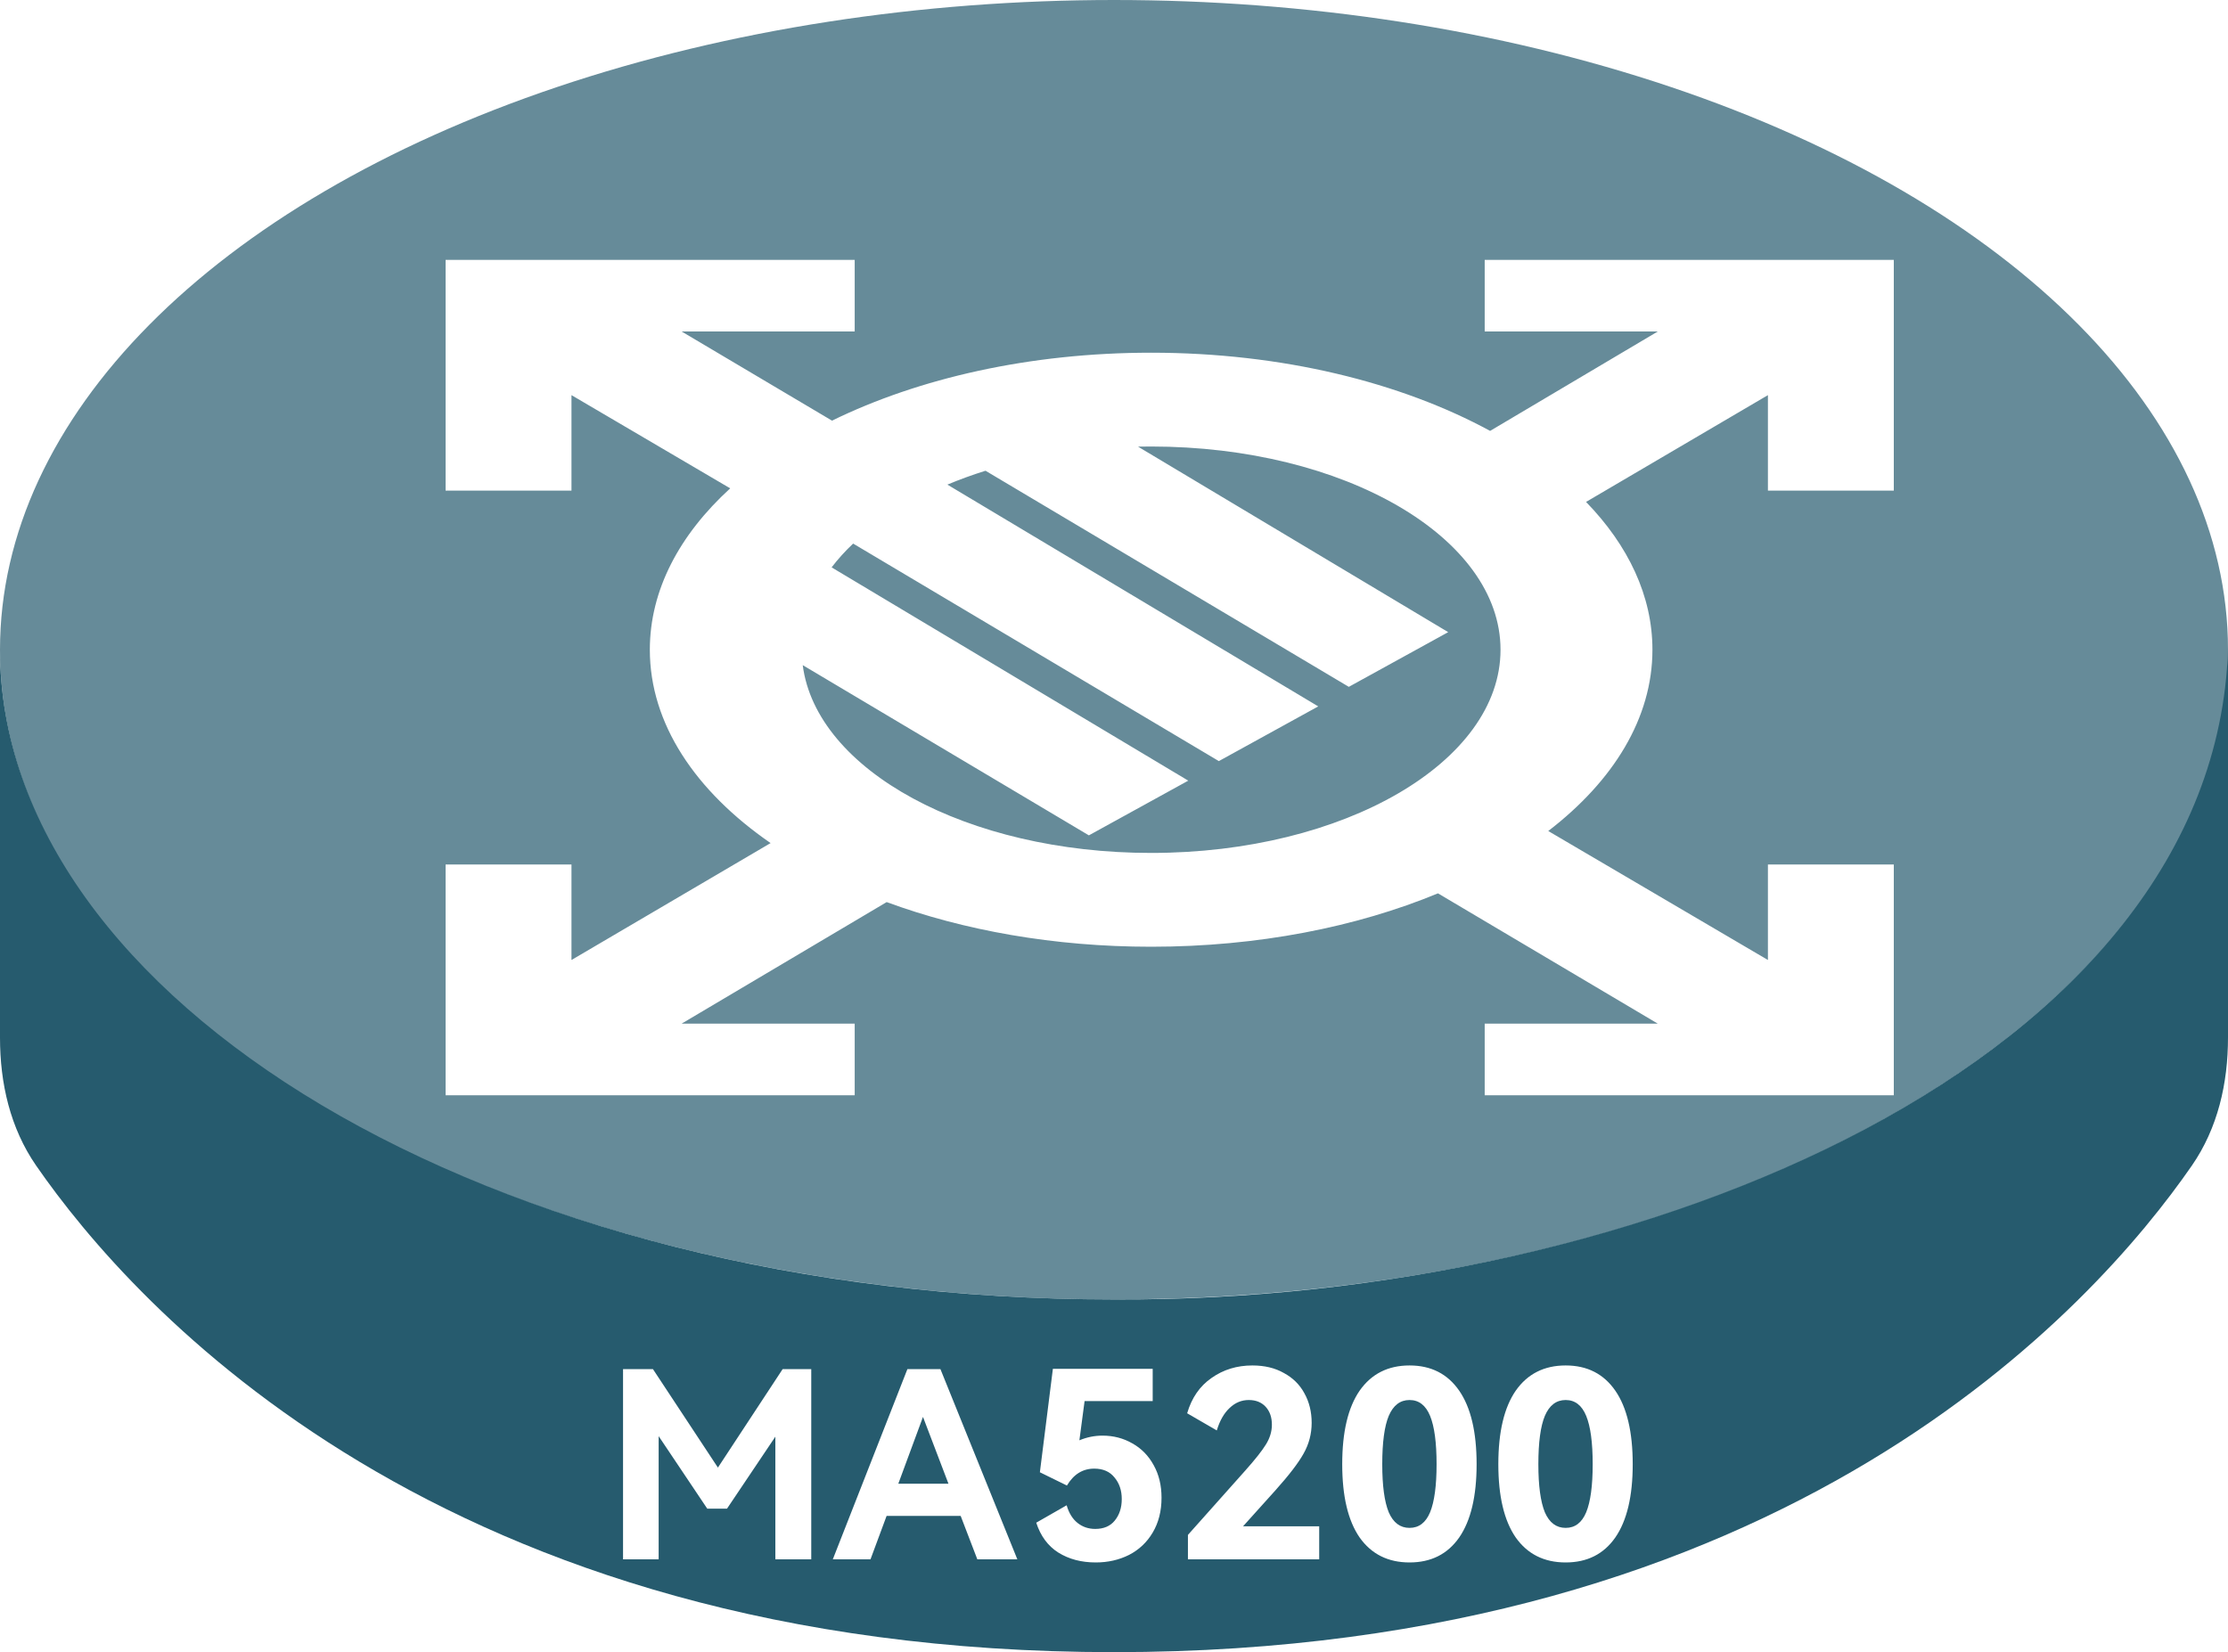 <svg width="120" height="89" viewBox="0 0 120 89" fill="none" xmlns="http://www.w3.org/2000/svg">
<g filter="url(#filter0_b_54_1631)">
<ellipse cx="60" cy="35" rx="60" ry="35" fill="#265B6E" fill-opacity="0.7"/>
</g>
<path fill-rule="evenodd" clip-rule="evenodd" d="M0 35C0 53.75 26.191 70 60 70C88.75 70.143 119.25 57 120 35C120 41.896 120 50.907 120 55.896C120 58.352 119.451 60.771 118.053 62.791C112.802 70.381 96.226 89 60 89C23.774 89 7.198 70.381 1.947 62.791C0.549 60.771 0 58.358 0 55.901C0 49.814 0 38.104 0 35Z" fill="#265B6E"/>
<g filter="url(#filter1_d_54_1631)">
<path fill-rule="evenodd" clip-rule="evenodd" d="M24 24.429V12H46.034V15.857H36.712L44.812 20.66C49.481 18.374 55.47 17 62 17C69.04 17 75.45 18.597 80.257 21.212L89.288 15.857H79.966V12H102V24.429H95.22V19.286L85.425 25.038C87.699 27.383 89 30.102 89 33C89 36.677 86.907 40.064 83.389 42.766L95.22 49.714V44.571H102V57H79.966V53.143H89.288L77.449 46.124C73.072 47.937 67.746 49 62 49C56.772 49 51.891 48.119 47.756 46.595L36.712 53.143H46.034V57H24V44.571H30.78V49.714L41.504 43.416C37.45 40.617 35 36.978 35 33C35 29.795 36.59 26.81 39.329 24.307L30.78 19.286V24.429H24ZM80.818 33C80.818 39.046 72.393 43.947 62 43.947C52.087 43.947 43.965 39.489 43.235 33.831L58.647 43L64 40.053L44.791 28.564C45.13 28.12 45.517 27.692 45.95 27.282L65.647 39L71 36.053L51.026 24.106C51.68 23.832 52.366 23.582 53.079 23.358L72.647 35L78 32.053L61.293 22.06C61.528 22.055 61.763 22.053 62 22.053C72.393 22.053 80.818 26.954 80.818 33Z" fill="white"/>
</g>
<path d="M42.154 73.752H43.694V84H41.761V77.392L39.157 81.27H38.093L35.475 77.364V84H33.557V73.752H35.167L38.667 79.058L42.154 73.752ZM50.651 73.752L54.794 84H52.639L51.742 81.662H47.752L46.885 84H44.855L48.873 73.752H50.651ZM51.084 79.926L49.712 76.328L48.383 79.926H51.084ZM59.382 77.336C59.97 77.336 60.506 77.476 60.992 77.756C61.477 78.027 61.86 78.419 62.14 78.932C62.42 79.436 62.56 80.019 62.56 80.682C62.56 81.401 62.401 82.026 62.084 82.558C61.776 83.081 61.351 83.482 60.81 83.762C60.268 84.033 59.671 84.168 59.018 84.168C58.243 84.168 57.571 83.991 57.002 83.636C56.442 83.281 56.045 82.745 55.812 82.026L57.45 81.088C57.571 81.508 57.767 81.825 58.038 82.04C58.308 82.255 58.626 82.362 58.99 82.362C59.447 82.362 59.797 82.213 60.04 81.914C60.292 81.606 60.418 81.219 60.418 80.752C60.418 80.285 60.287 79.898 60.026 79.59C59.774 79.273 59.41 79.114 58.934 79.114C58.318 79.114 57.828 79.417 57.464 80.024L56.008 79.31L56.708 73.738H62.084V75.474H58.416L58.136 77.588C58.537 77.42 58.952 77.336 59.382 77.336ZM66.95 82.222H71.052V84H63.982V82.684L67.076 79.212C67.608 78.615 67.977 78.148 68.182 77.812C68.397 77.467 68.504 77.112 68.504 76.748C68.504 76.347 68.392 76.025 68.168 75.782C67.944 75.539 67.641 75.418 67.258 75.418C66.866 75.418 66.521 75.563 66.222 75.852C65.923 76.132 65.695 76.533 65.536 77.056L63.94 76.132C64.183 75.301 64.621 74.667 65.256 74.228C65.891 73.78 66.623 73.556 67.454 73.556C68.107 73.556 68.672 73.691 69.148 73.962C69.633 74.223 70.002 74.587 70.254 75.054C70.515 75.521 70.646 76.053 70.646 76.65C70.646 77.238 70.501 77.789 70.212 78.302C69.932 78.806 69.428 79.464 68.7 80.276L66.95 82.222ZM79.53 78.876C79.53 80.603 79.217 81.919 78.592 82.824C77.967 83.72 77.075 84.168 75.918 84.168C74.761 84.168 73.865 83.72 73.23 82.824C72.605 81.919 72.292 80.603 72.292 78.876C72.292 77.14 72.605 75.819 73.23 74.914C73.865 74.009 74.761 73.556 75.918 73.556C77.075 73.556 77.967 74.009 78.592 74.914C79.217 75.819 79.53 77.14 79.53 78.876ZM74.448 78.876C74.448 80.033 74.565 80.897 74.798 81.466C75.041 82.026 75.414 82.306 75.918 82.306C76.422 82.306 76.791 82.026 77.024 81.466C77.257 80.897 77.374 80.033 77.374 78.876C77.374 77.709 77.257 76.841 77.024 76.272C76.791 75.703 76.422 75.418 75.918 75.418C75.414 75.418 75.041 75.703 74.798 76.272C74.565 76.832 74.448 77.7 74.448 78.876ZM87.938 78.876C87.938 80.603 87.626 81.919 87 82.824C86.375 83.72 85.484 84.168 84.326 84.168C83.169 84.168 82.273 83.72 81.638 82.824C81.013 81.919 80.7 80.603 80.7 78.876C80.7 77.14 81.013 75.819 81.638 74.914C82.273 74.009 83.169 73.556 84.326 73.556C85.484 73.556 86.375 74.009 87 74.914C87.626 75.819 87.938 77.14 87.938 78.876ZM82.856 78.876C82.856 80.033 82.973 80.897 83.206 81.466C83.449 82.026 83.822 82.306 84.326 82.306C84.83 82.306 85.199 82.026 85.432 81.466C85.666 80.897 85.782 80.033 85.782 78.876C85.782 77.709 85.666 76.841 85.432 76.272C85.199 75.703 84.83 75.418 84.326 75.418C83.822 75.418 83.449 75.703 83.206 76.272C82.973 76.832 82.856 77.7 82.856 78.876Z" fill="white"/>
<defs>
<filter id="filter0_b_54_1631" x="-100" y="-100" width="320" height="270" filterUnits="userSpaceOnUse" color-interpolation-filters="sRGB">
<feFlood flood-opacity="0" result="BackgroundImageFix"/>
<feGaussianBlur in="BackgroundImageFix" stdDeviation="50"/>
<feComposite in2="SourceAlpha" operator="in" result="effect1_backgroundBlur_54_1631"/>
<feBlend mode="normal" in="SourceGraphic" in2="effect1_backgroundBlur_54_1631" result="shape"/>
</filter>
<filter id="filter1_d_54_1631" x="24" y="12" width="78" height="47" filterUnits="userSpaceOnUse" color-interpolation-filters="sRGB">
<feFlood flood-opacity="0" result="BackgroundImageFix"/>
<feColorMatrix in="SourceAlpha" type="matrix" values="0 0 0 0 0 0 0 0 0 0 0 0 0 0 0 0 0 0 127 0" result="hardAlpha"/>
<feOffset dy="2"/>
<feComposite in2="hardAlpha" operator="out"/>
<feColorMatrix type="matrix" values="0 0 0 0 0.149 0 0 0 0 0.357 0 0 0 0 0.431 0 0 0 1 0"/>
<feBlend mode="normal" in2="BackgroundImageFix" result="effect1_dropShadow_54_1631"/>
<feBlend mode="normal" in="SourceGraphic" in2="effect1_dropShadow_54_1631" result="shape"/>
</filter>
</defs>
</svg>

